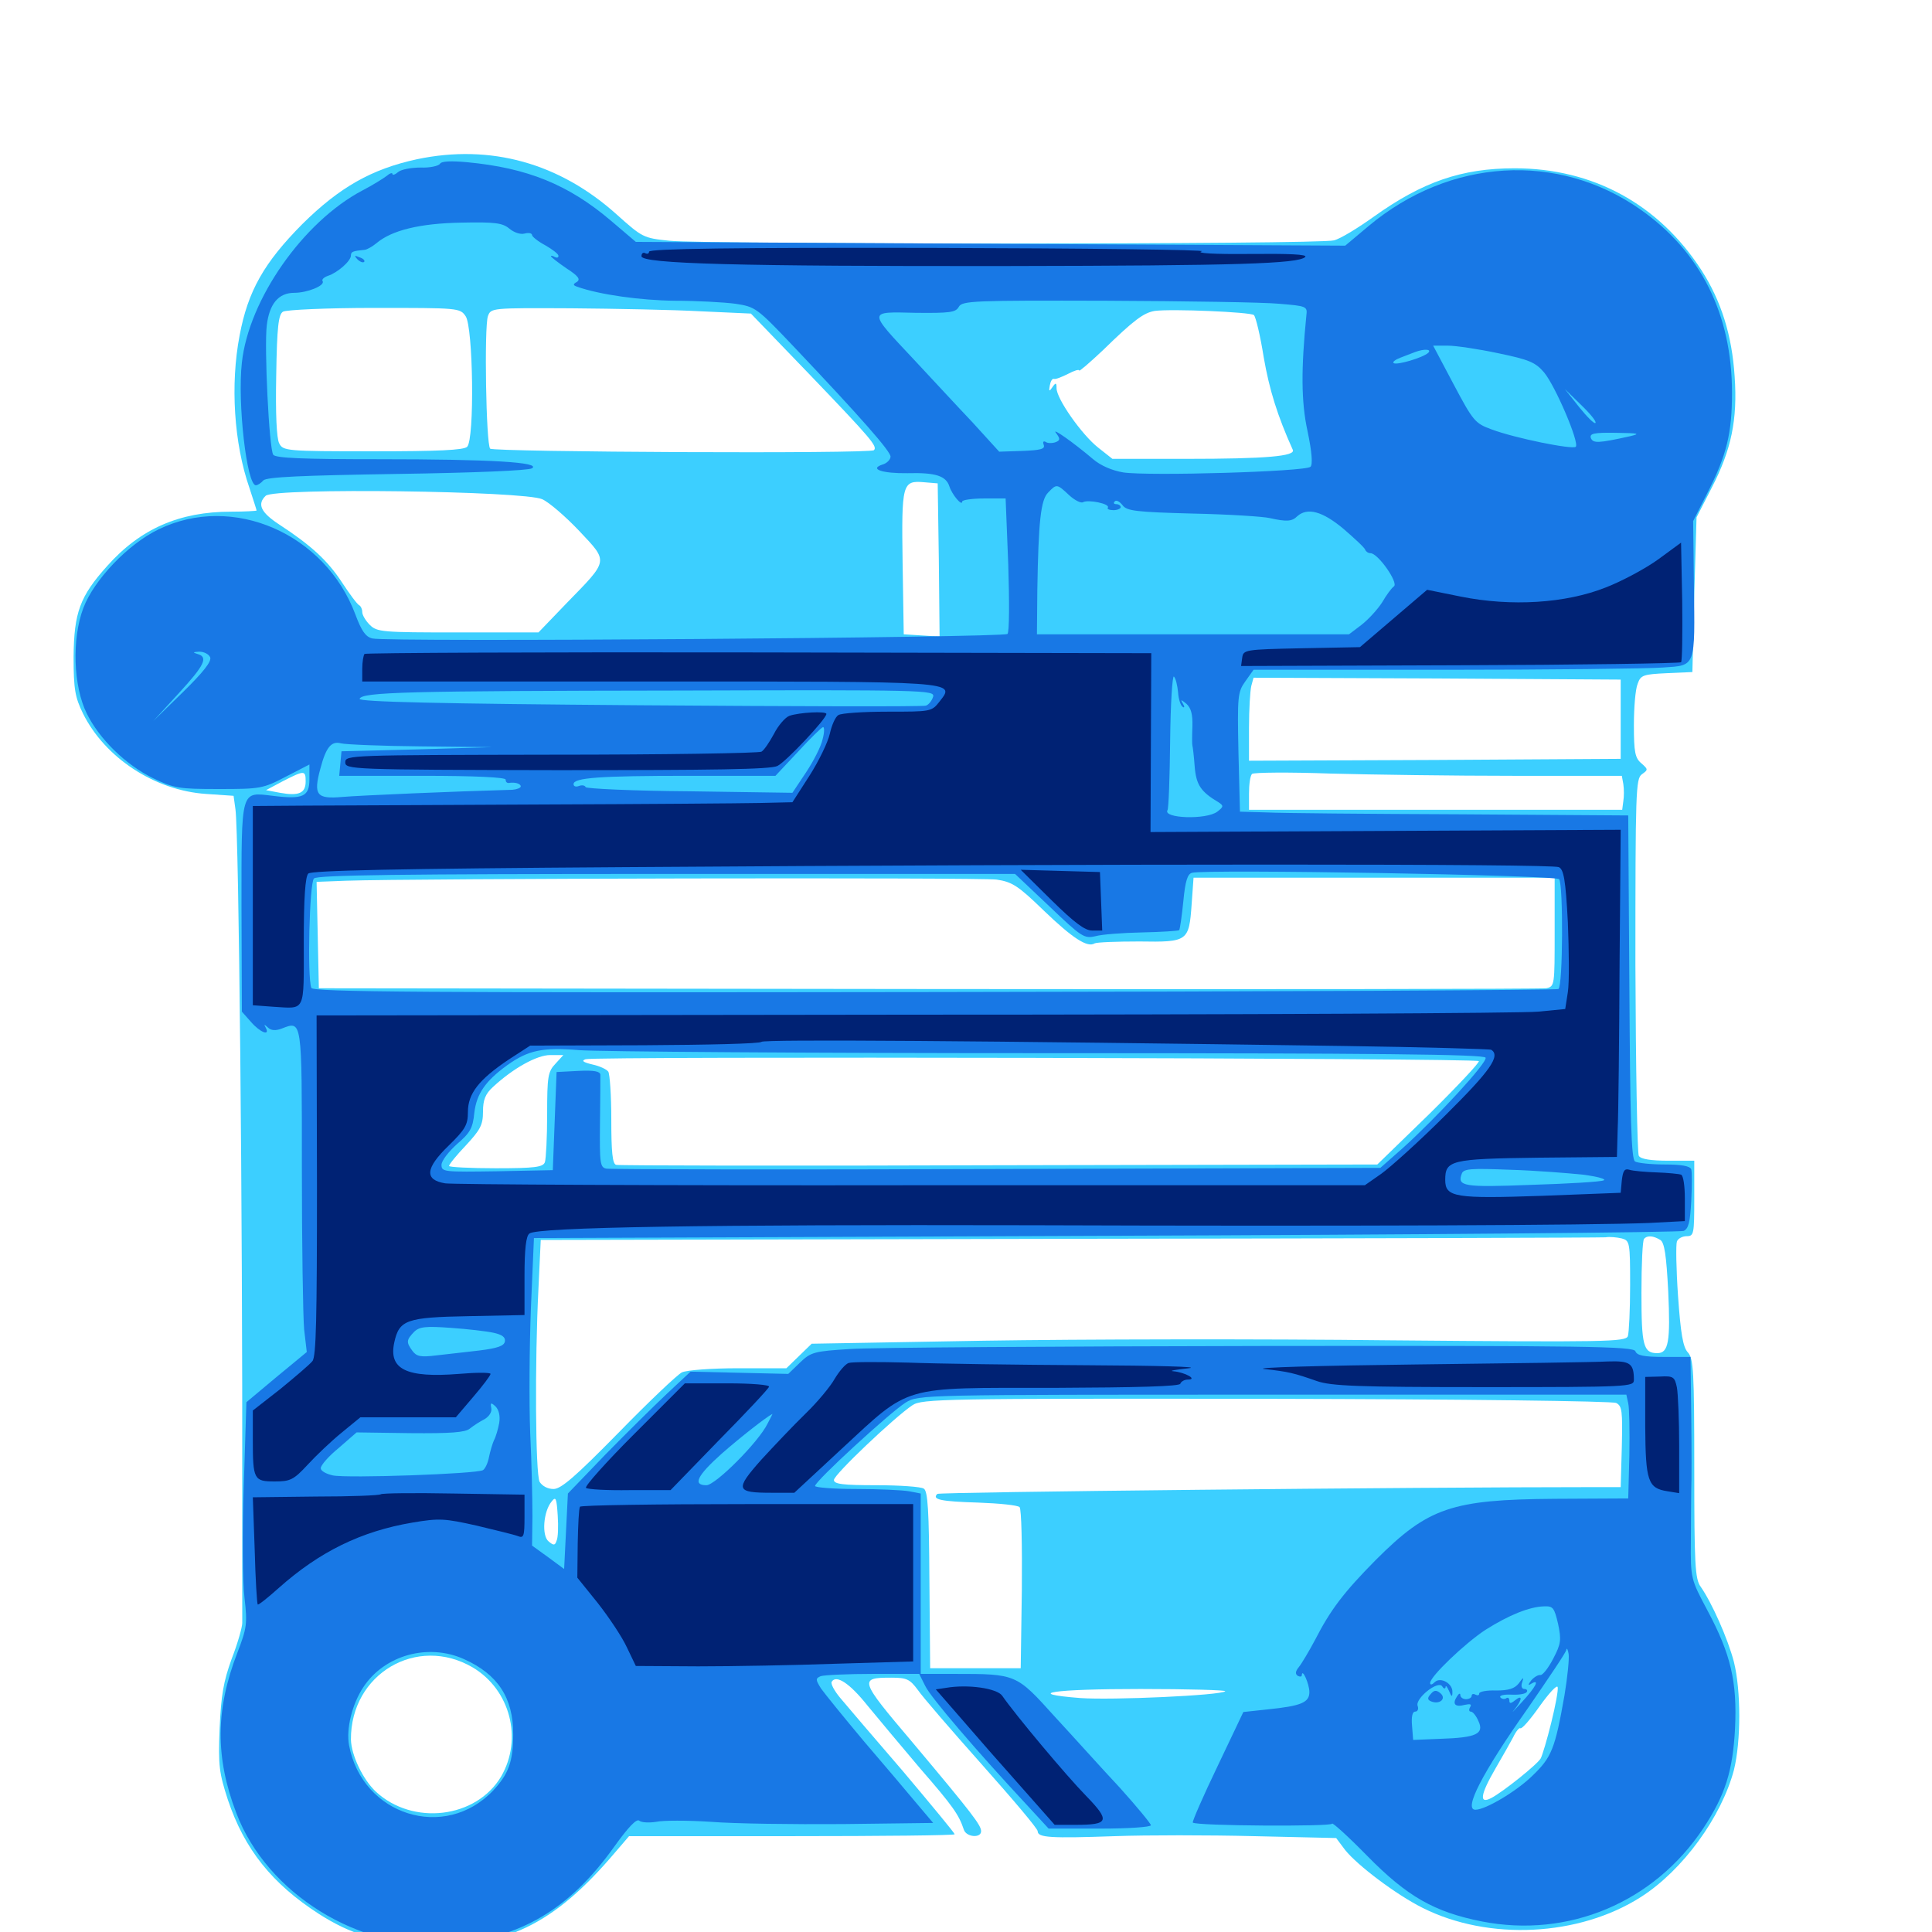 <svg xmlns="http://www.w3.org/2000/svg" viewBox="0 -1000 1000 1000">
	<path fill="#3ccfff" d="M215.82 -917.578C192.383 -912.5 175.781 -903.125 156.445 -883.984C136.719 -864.062 128.32 -849.414 124.023 -826.367C119.141 -800.977 121.094 -770.508 129.102 -747.461C131.055 -741.406 132.812 -736.133 132.812 -735.742C132.812 -735.547 126.758 -735.156 119.531 -735.156C92.969 -735.156 72.656 -726.367 55.469 -707.031C41.406 -691.406 38.281 -683.008 38.086 -659.961C38.086 -643.164 38.867 -639.062 42.969 -630.664C54.297 -607.812 80.078 -590.82 106.641 -589.062L120.898 -588.086L121.875 -581.055C123.633 -568.164 125.586 -375 125.391 -225.391V-159.961C125.391 -157.812 123.047 -149.414 119.922 -141.406C115.625 -129.492 114.453 -122.656 113.672 -105.273C112.891 -85.938 113.477 -82.227 117.969 -68.359C126.562 -42.773 140.82 -25 165.039 -9.375C181.836 1.367 195.508 5.273 218.555 6.445C260.938 8.789 286.523 -3.516 318.555 -41.406L325.586 -49.609H409.961C456.25 -49.609 494.141 -50 494.141 -50.586C494.141 -51.172 482.031 -65.82 467.383 -83.203C452.539 -100.391 437.891 -117.578 434.961 -121.094C431.836 -124.805 429.883 -128.516 430.469 -129.492C432.812 -133.398 439.844 -128.711 449.023 -117.188C454.297 -110.742 466.602 -96.094 476.172 -84.766C493.164 -65.234 496.289 -60.742 498.828 -53.125C500 -49.023 507.812 -48.438 507.812 -52.148C507.812 -55.273 503.711 -60.742 472.07 -98.438C444.727 -130.664 444.531 -131.641 461.328 -131.641C469.336 -131.641 470.898 -130.859 475 -125.391C477.344 -121.875 492.383 -104.492 508.203 -86.719C524.023 -68.945 537.109 -53.516 537.109 -52.148C537.109 -48.828 543.75 -48.438 577.148 -49.609C593.359 -50.195 625.586 -50.195 649.023 -49.609L691.602 -48.633L696.289 -42.383C702.734 -34.375 722.656 -19.336 736.328 -12.5C770.508 4.688 817.383 2.344 849.414 -18.164C871.094 -32.031 891.016 -59.57 897.461 -83.789C901.172 -98.633 901.172 -125 897.461 -139.844C894.336 -151.758 886.133 -170.312 880.273 -178.711C877.344 -182.617 876.953 -190.43 876.953 -239.844C876.953 -290.039 876.562 -296.875 873.633 -300C871.094 -302.734 869.922 -309.766 868.555 -329.102C867.578 -343.164 867.383 -355.859 867.969 -357.422C868.555 -358.984 870.898 -360.156 873.047 -360.156C876.758 -360.156 876.953 -361.328 876.953 -379.688V-399.219H863.477C854.688 -399.219 849.219 -400 848.242 -401.758C847.461 -402.93 846.68 -447.461 846.484 -500.391C846.484 -590.625 846.68 -596.875 849.805 -599.219C853.125 -601.562 853.125 -601.758 849.609 -604.883C846.289 -607.617 845.703 -610.742 845.703 -624.609C845.703 -633.789 846.484 -643.359 847.656 -646.094C849.219 -650.586 850.586 -650.977 862.695 -651.562L875.977 -652.148L876.953 -692.188L878.125 -732.227L886.133 -747.852C896.094 -767.188 899.414 -782.812 897.852 -805.078C896.484 -826.562 890.82 -844.336 880.664 -860.156C858.594 -894.336 824.414 -912.891 783.984 -912.891C756.445 -912.891 736.328 -905.859 711.133 -887.891C702.93 -882.031 693.75 -876.367 690.43 -875.586C683.398 -873.438 366.406 -873.438 346.484 -875.391C333.008 -876.758 332.422 -877.148 319.336 -888.867C289.648 -915.625 253.906 -925.586 215.82 -917.578ZM241.016 -836.328C244.922 -830.664 245.703 -772.656 241.797 -768.75C240.039 -766.992 226.562 -766.406 192.969 -766.406C148.242 -766.406 146.484 -766.602 144.531 -770.508C143.164 -773.047 142.578 -785.547 142.969 -805.664C143.359 -830.859 144.141 -837.305 146.484 -838.672C148.047 -839.648 169.336 -840.625 193.75 -840.625C237.305 -840.625 238.086 -840.625 241.016 -836.328ZM362.891 -838.867L388.672 -837.695L419.531 -805.664C450.977 -772.852 454.297 -768.945 452.344 -766.992C450.586 -765.039 255.469 -766.016 253.711 -767.773C251.562 -769.922 250.586 -830.664 252.539 -836.328C254.102 -840.625 254.297 -840.625 295.508 -840.43C318.359 -840.234 348.633 -839.648 362.891 -838.867ZM649.023 -836.914C650 -835.938 652.344 -826.172 654.102 -815.039C657.031 -798.242 661.133 -784.961 669.141 -767.188C670.703 -763.867 655.469 -762.5 613.867 -762.5H575.781L568.359 -768.359C559.961 -775 546.875 -793.555 546.875 -799.023C546.875 -801.953 546.484 -802.148 544.727 -799.609C543.164 -797.266 542.773 -797.266 543.359 -800.391C543.75 -802.539 544.531 -804.102 545.508 -803.906C546.289 -803.516 549.609 -804.883 552.734 -806.445C556.055 -808.203 558.594 -808.984 558.594 -808.203C558.594 -807.617 564.062 -812.305 570.898 -818.75C587.109 -834.57 591.992 -838.086 597.656 -839.062C606.445 -840.234 647.461 -838.477 649.023 -836.914ZM485.938 -710.156L486.328 -670.508L477.148 -671.094L467.773 -671.68L467.188 -708.594C466.602 -749.805 466.992 -751.367 478.32 -750.391L485.352 -749.805ZM280.664 -741.602C284.18 -740.039 292.773 -732.617 299.805 -725.195C315.039 -708.984 315.234 -710.352 293.359 -687.891L278.711 -672.656H236.914C197.852 -672.656 195.117 -672.852 191.406 -676.562C189.258 -678.711 187.5 -681.641 187.5 -683.203C187.5 -684.766 186.719 -686.328 185.938 -686.719C184.961 -687.109 181.055 -692.383 176.953 -698.633C169.531 -709.961 160.938 -717.773 144.531 -728.516C134.961 -734.766 133.008 -739.062 137.5 -743.359C141.602 -747.656 271.289 -745.898 280.664 -741.602ZM838.867 -627.734V-607.227L742.773 -606.641L646.484 -606.25V-623.242C646.484 -632.812 647.07 -642.383 647.656 -644.922L648.828 -649.219L743.945 -648.828L838.867 -648.242ZM158.203 -595.508C158.203 -589.453 154.688 -587.891 144.922 -589.648L137.695 -591.016L146.484 -595.703C157.617 -601.367 158.203 -601.367 158.203 -595.508ZM783.398 -598.438H839.453L840.234 -594.141C840.625 -591.602 840.625 -587.695 840.234 -585.352L839.648 -580.859H742.969H646.484V-589.258C646.484 -593.945 647.07 -598.438 648.047 -599.414C648.828 -600.195 666.992 -600.391 688.477 -599.609C709.961 -599.023 752.734 -598.438 783.398 -598.438ZM515.82 -544.727C523.828 -543.555 526.953 -541.602 540.234 -528.711C555.273 -514.258 562.891 -509.375 566.602 -511.719C567.773 -512.305 578.125 -512.695 589.648 -512.695C614.844 -512.305 615.43 -512.695 616.797 -532.031L617.773 -545.703H711.133H804.688V-517.578C804.688 -490.039 804.688 -489.453 800.391 -488.477C797.852 -488.086 653.906 -487.891 480.469 -488.086L165.039 -488.477L164.453 -516.016L163.867 -543.555L179.102 -544.141C211.914 -545.312 507.422 -545.898 515.82 -544.727ZM287.5 -449.414C283.594 -445.312 283.203 -442.773 283.203 -423.242C283.203 -411.328 282.617 -400.195 282.031 -398.438C281.055 -395.898 276.953 -395.312 256.641 -395.312C243.359 -395.312 232.422 -395.898 232.422 -396.484C232.422 -397.266 236.328 -402.148 241.211 -407.227C248.633 -415.234 250 -417.773 250 -424.609C250 -430.664 251.172 -433.789 255.273 -437.5C265.625 -447.07 277.93 -453.906 284.766 -453.906H291.602ZM765.43 -450.781C766.016 -450.195 754.492 -437.891 739.844 -423.438L712.891 -397.266L517.188 -396.875C409.375 -396.484 320.117 -396.68 318.945 -397.07C316.992 -397.461 316.406 -403.906 316.406 -420.508C316.406 -433.008 315.625 -444.141 314.844 -445.312C314.062 -446.484 310.352 -448.242 306.641 -449.023C301.758 -450.195 300.781 -450.977 303.125 -451.758C307.422 -453.32 764.062 -452.344 765.43 -450.781ZM839.453 -358.984C843.555 -357.812 843.75 -357.031 843.75 -334.766C843.75 -322.07 843.164 -310.156 842.578 -308.398C841.406 -305.469 831.836 -305.273 719.922 -306.25C653.32 -307.031 558.398 -306.836 509.375 -306.055L420.117 -304.492L413.672 -298.242L407.031 -291.797H382.031C368.164 -291.797 355.273 -290.82 352.93 -289.648C350.586 -288.477 335.742 -274.414 320.117 -258.398C297.852 -235.742 290.43 -229.297 286.523 -229.297C283.398 -229.297 280.664 -230.859 279.297 -233.008C277.148 -237.305 276.758 -294.727 278.711 -333.203L279.883 -358.203L553.516 -358.789C704.102 -358.984 828.906 -359.375 831.055 -359.57C833.203 -359.961 836.914 -359.57 839.453 -358.984ZM859.375 -358.203C861.523 -356.836 862.5 -350.391 863.477 -331.445C864.648 -305.664 863.672 -299.609 857.812 -299.609C850.586 -299.609 849.609 -303.516 849.609 -330.859C849.609 -345.508 850.195 -358.203 850.977 -358.789C852.734 -360.742 855.859 -360.352 859.375 -358.203ZM836.523 -273.828C839.648 -272.266 839.844 -269.531 839.453 -251.172L838.867 -230.273H826.172C729.883 -230.273 486.133 -227.734 485.156 -226.758C482.227 -223.828 486.914 -222.852 506.25 -222.266C517.188 -221.875 526.758 -220.898 527.734 -219.922C528.711 -218.945 529.102 -199.805 528.906 -177.344L528.32 -136.523H504.883H481.445L481.055 -182.227C480.859 -217.969 480.273 -228.32 478.125 -229.492C476.758 -230.469 465.625 -231.25 453.711 -231.25C436.133 -231.25 431.641 -231.836 431.641 -233.984C431.641 -236.719 462.891 -266.406 472.266 -272.656C477.148 -275.977 488.477 -276.172 655.273 -275.977C758.398 -275.781 834.375 -274.805 836.523 -273.828ZM288.086 -202.539C287.305 -200 286.523 -200 283.984 -202.148C280.273 -205.078 281.25 -217.773 285.547 -222.852C287.695 -225.586 288.086 -224.609 288.672 -215.625C289.062 -209.961 288.867 -204.102 288.086 -202.539ZM244.727 -136.914C264.062 -125.391 270.703 -100 259.375 -80.469C246.484 -58.789 213.672 -54.883 194.531 -72.656C187.695 -79.102 181.836 -91.602 181.641 -99.609C181.445 -133.594 215.82 -153.906 244.727 -136.914ZM802.93 -108.398C800.781 -99.609 798.242 -91.211 797.461 -89.844C795.703 -86.719 778.125 -72.656 771.875 -69.336C765.43 -66.016 766.211 -71.094 774.023 -84.57C777.539 -90.625 781.641 -97.852 783.203 -100.781C784.57 -103.711 786.328 -105.859 786.914 -105.469C787.695 -104.883 792.188 -110.156 796.875 -116.797C801.758 -123.633 805.859 -128.125 806.25 -126.758C806.641 -125.391 805.078 -116.992 802.93 -108.398ZM634.18 -124.609C632.031 -122.461 575.586 -119.922 559.18 -121.094C529.297 -123.438 544.922 -125.781 590.234 -125.781C615.039 -125.781 634.961 -125.195 634.18 -124.609Z"/>
	<path fill="#1878e5" d="M227.734 -915.234C226.953 -914.062 222.461 -913.086 217.773 -913.281C212.891 -913.281 207.617 -912.305 206.055 -910.938C204.492 -909.57 203.125 -909.18 203.125 -909.961C203.125 -910.742 201.758 -910.352 200.195 -908.984C198.438 -907.617 192.773 -904.102 187.5 -901.367C156.836 -885.156 128.711 -844.922 125.195 -812.305C122.852 -791.406 127.734 -748.828 132.422 -748.828C133.398 -748.828 135.156 -750 136.328 -751.367C138.281 -753.125 155.859 -753.906 205.664 -754.688C245.117 -755.273 273.633 -756.445 275.391 -757.617C280.078 -760.742 254.297 -762.305 195.898 -762.305C156.445 -762.305 142.578 -762.891 141.406 -764.648C139.258 -768.164 136.719 -820.312 138.086 -831.641C139.453 -842.773 144.141 -848.438 152.344 -848.438C158.984 -848.438 168.359 -852.148 166.992 -854.492C166.406 -855.273 167.578 -856.445 169.727 -857.227C174.609 -858.789 181.641 -864.844 181.641 -867.773C181.641 -869.727 182.617 -870.117 188.867 -870.703C190.039 -870.898 192.578 -872.266 194.727 -874.023C202.734 -880.859 217.383 -884.375 238.672 -884.766C256.445 -885.156 260.156 -884.57 263.672 -881.641C266.016 -879.688 269.336 -878.516 271.484 -879.102C273.633 -879.688 275.391 -879.297 275.391 -878.32C275.391 -877.539 278.516 -875 282.227 -873.047C285.938 -870.898 289.062 -868.555 289.062 -867.578C289.062 -866.602 288.281 -866.406 287.109 -866.992C286.133 -867.578 285.156 -867.773 285.156 -867.383C285.156 -866.992 288.867 -864.062 293.164 -861.133C299.219 -857.227 300.586 -855.469 298.633 -854.102C296.484 -852.93 296.484 -852.344 298.828 -851.562C310.352 -847.461 331.641 -844.531 349.219 -844.336C360.742 -844.336 374.805 -843.555 380.664 -842.773C391.016 -841.211 391.797 -840.625 410.547 -820.898C445.898 -783.594 460.938 -766.406 460.938 -763.672C460.938 -762.109 458.984 -760.156 456.836 -759.57C449.609 -757.227 456.836 -754.883 469.727 -755.078C484.18 -755.469 489.648 -753.711 491.406 -748.242C492.773 -743.945 498.047 -737.695 498.047 -740.43C498.047 -741.211 503.125 -741.992 509.375 -741.992H520.508L521.875 -707.812C522.461 -689.062 522.461 -672.852 521.484 -671.875C519.531 -669.922 200 -667.578 192.773 -669.531C189.258 -670.312 187.109 -673.438 183.984 -681.836C168.359 -723.828 120.508 -744.727 82.031 -725.977C66.211 -718.359 48.633 -699.805 43.164 -685.352C37.109 -669.336 37.891 -644.922 44.922 -630.664C51.367 -617.578 64.844 -604.297 79.102 -597.266C90.039 -591.992 92.383 -591.602 113.281 -591.602C134.766 -591.602 136.133 -591.797 148.047 -598.047L160.156 -604.297V-596.68C160.156 -587.695 156.836 -586.133 141.211 -588.086C124.414 -590.039 125 -592.188 125 -530.273L125.195 -476.367L129.883 -471.094C134.57 -465.625 140.039 -463.477 137.5 -468.164C136.523 -469.922 136.719 -469.922 138.672 -468.164C140.234 -466.602 142.578 -466.406 145.703 -467.578C156.445 -471.68 156.25 -473.242 156.25 -395.312C156.25 -355.859 156.836 -318.359 157.422 -311.914L158.789 -300.195L143.164 -287.305L127.539 -274.219L126.172 -230.859C125.391 -206.836 125.586 -180.859 126.562 -172.852C128.125 -159.57 127.734 -157.227 122.852 -144.531C111.523 -115.234 111.328 -90.43 122.266 -61.719C138.086 -19.727 186.133 9.961 232.617 6.25C269.336 3.32 294.727 -11.719 317.773 -43.945C325.195 -54.297 329.492 -58.789 330.859 -57.617C332.031 -56.641 335.938 -56.445 339.648 -57.031C343.164 -57.812 355.859 -57.812 367.969 -57.031C379.883 -56.055 410.547 -55.664 436.328 -55.859L483.008 -56.445L474.414 -66.602C469.727 -72.266 457.422 -86.719 447.07 -98.828C436.914 -110.938 426.953 -123.242 425 -125.977C422.07 -130.664 422.07 -131.25 424.805 -132.422C426.562 -133.008 438.867 -133.594 451.953 -133.594H475.781L478.906 -127.344C481.836 -121.289 505.273 -93.945 531.445 -65.82L542.773 -53.516H569.336C583.789 -53.516 595.703 -54.297 595.703 -55.273C595.703 -56.055 588.477 -64.844 579.688 -74.609C570.703 -84.18 555.664 -100.977 545.898 -111.523C525.977 -133.594 526.172 -133.594 493.945 -133.594H476.562V-180.273V-226.953L470.508 -228.125C467.188 -228.711 454.883 -229.297 443.164 -229.297C431.445 -229.297 421.875 -230.078 421.875 -230.859C421.875 -233.398 460.938 -269.141 468.75 -274.023C475.586 -278.125 475.781 -278.125 658.594 -278.125H841.797L842.773 -273.633C843.359 -271.289 843.555 -259.18 843.359 -246.875L842.773 -224.414L804.688 -224.219C751.367 -223.828 739.258 -219.727 712.109 -192.578C695.508 -175.781 688.672 -166.797 680.664 -151.172C677.539 -145.312 673.828 -139.062 672.266 -137.109C670.508 -134.961 670.312 -133.594 671.68 -132.617C672.852 -132.031 673.828 -132.031 673.828 -133.008C674.023 -136.719 677.734 -128.32 677.734 -124.219C677.734 -118.75 673.438 -116.992 656.25 -115.234L643.555 -113.867L630.078 -85.547C622.656 -70.117 616.992 -57.031 617.383 -56.641C618.945 -54.883 689.453 -54.492 689.453 -56.055C689.453 -57.031 697.656 -49.609 707.617 -39.453C728.32 -18.359 742.383 -10.352 766.992 -5.469C811.719 3.32 856.055 -15.234 881.641 -53.711C892.969 -70.898 896.875 -83.203 898.047 -105.273C899.219 -129.492 895.898 -143.75 883.789 -166.406C875.195 -182.617 875 -182.812 875.195 -202.539C875.195 -213.477 875.391 -225.586 875.391 -229.297C875.586 -233.008 875.586 -250 875.391 -266.992L875 -297.656H861.328C850.781 -297.656 847.266 -298.438 846.484 -300.586C845.508 -303.125 822.266 -303.516 652.539 -303.32C546.68 -303.125 450.977 -302.539 440.039 -301.758C421.484 -300.586 419.727 -300.195 414.062 -294.727L408.008 -288.867L382.812 -289.453L357.422 -290.039L345.312 -278.711C338.672 -272.461 324.414 -258.398 313.477 -247.266L293.945 -226.953L292.969 -207.422L291.992 -187.891L283.789 -193.945L275.391 -200L275.586 -215.039C275.586 -223.438 275.195 -242.969 274.414 -258.594C273.828 -274.219 274.023 -303.125 274.805 -323.047L276.367 -359.18L572.266 -360.352C734.961 -360.938 869.727 -362.109 871.484 -362.891C874.023 -364.062 874.805 -367.578 875.391 -378.32C875.781 -386.133 875.781 -393.555 875.391 -394.727C874.805 -396.484 870.312 -397.266 861.523 -397.266C854.492 -397.266 847.461 -398.047 846.289 -398.828C844.336 -400 843.75 -421.094 843.359 -489.258L842.773 -577.93L755.859 -578.516C708.008 -578.711 662.891 -579.102 655.469 -579.492L641.797 -579.883L641.016 -610.742C640.43 -639.648 640.625 -641.797 644.531 -647.266L648.828 -653.32H747.656C802.148 -653.32 852.93 -653.906 860.742 -654.492C877.93 -655.664 877.344 -654.102 876.758 -698.047L876.367 -730.273L883.789 -744.922C893.75 -764.453 896.484 -775.781 896.484 -796.68C896.484 -837.305 880.273 -869.727 849.023 -891.602C806.445 -921.484 750.391 -918.164 708.398 -883.008L696.289 -872.852L512.695 -873.828L329.102 -874.805L316.016 -885.938C294.141 -904.492 272.852 -913.086 241.992 -916.016C233.594 -916.797 228.516 -916.602 227.734 -915.234ZM662.109 -842.773C676.367 -841.602 676.758 -841.406 676.172 -836.719C673.438 -809.18 673.438 -792.188 676.758 -776.953C679.102 -765.82 679.492 -759.57 678.32 -758.398C675.781 -755.859 594.531 -753.516 581.445 -755.469C575.586 -756.445 569.727 -758.984 565.82 -762.305C555.469 -771.094 543.75 -779.297 546.68 -775.781C548.828 -772.852 548.828 -772.07 546.289 -771.094C544.531 -770.508 542.188 -770.508 541.211 -771.289C540.039 -771.875 539.648 -771.289 540.234 -769.727C541.016 -767.578 538.672 -766.992 529.297 -766.602L517.188 -766.211L503.32 -781.445C495.508 -789.648 482.031 -804.297 473.242 -813.672C449.023 -839.453 449.023 -838.672 473.828 -838.086C491.602 -837.891 494.727 -838.281 496.289 -841.211C498.047 -844.336 504.102 -844.531 572.852 -844.336C613.867 -844.141 654.102 -843.555 662.109 -842.773ZM775.391 -817.188C791.406 -813.867 794.727 -812.5 799.219 -807.227C805.078 -800.195 817.578 -770.898 815.625 -768.75C813.867 -767.188 783.984 -773.242 772.07 -777.734C763.477 -780.859 762.5 -782.031 752.344 -801.172L741.797 -821.094H749.414C753.516 -821.094 765.234 -819.336 775.391 -817.188ZM739.258 -817.383C736.523 -814.844 722.656 -810.742 721.289 -812.109C720.703 -812.695 722.266 -813.867 724.805 -814.844C727.344 -815.82 730.859 -817.188 732.422 -817.773C737.109 -819.531 741.211 -819.336 739.258 -817.383ZM825.781 -781.055C825.195 -780.469 821.484 -784.18 817.383 -789.258L809.961 -798.633L818.359 -790.43C823.047 -785.938 826.562 -781.641 825.781 -781.055ZM843.75 -774.219C827.148 -770.508 824.609 -770.508 823.438 -773.242C822.656 -775.586 824.805 -776.172 836.523 -775.977C848.047 -775.781 849.414 -775.586 843.75 -774.219ZM553.32 -743.75C556.25 -741.016 559.57 -739.453 560.547 -740.039C563.086 -741.602 574.609 -739.258 573.438 -737.305C572.852 -736.523 574.219 -735.938 576.367 -735.938C578.32 -735.938 580.078 -736.719 580.078 -737.5C580.078 -738.281 579.102 -739.062 577.734 -739.062C576.562 -739.062 576.172 -739.648 576.953 -740.43C577.734 -741.406 579.492 -740.43 581.055 -738.477C583.203 -735.547 587.891 -734.961 617.383 -734.18C636.133 -733.789 654.102 -732.617 657.227 -731.836C666.016 -729.883 668.75 -730.078 671.484 -732.812C676.758 -737.5 684.57 -735.352 695.508 -726.172C701.367 -721.094 706.445 -716.406 706.641 -715.43C707.031 -714.453 708.203 -713.672 709.375 -713.672C713.281 -713.672 724.023 -698.242 721.484 -696.484C720.312 -695.703 717.578 -691.992 715.43 -688.281C713.086 -684.57 708.203 -679.297 704.688 -676.562L698.242 -671.68H617.383H536.719L536.914 -694.531C537.5 -730.078 538.672 -741.406 542.578 -745.117C546.875 -749.609 547.07 -749.609 553.32 -743.75ZM108.789 -659.766C109.57 -657.617 105.273 -652.148 94.727 -641.797L79.297 -626.758L92.383 -641.016C105.859 -655.664 108.008 -659.961 102.148 -661.523C99.609 -662.305 99.805 -662.5 103.125 -662.695C105.469 -662.695 108.008 -661.523 108.789 -659.766ZM609.766 -641.797C609.961 -638.086 611.133 -634.766 612.109 -634.18C613.086 -633.398 613.281 -634.18 612.305 -635.742C610.938 -638.086 611.133 -638.086 614.062 -635.742C616.406 -633.594 617.383 -630.469 617.188 -624.023C616.992 -619.141 616.992 -614.648 617.188 -614.062C617.383 -613.477 617.969 -608.789 618.359 -603.32C619.141 -593.75 621.484 -590.234 630.664 -584.766C633.398 -583.008 633.398 -582.422 630.078 -579.883C624.414 -575.586 601.758 -576.367 604.297 -580.664C604.883 -581.445 605.469 -597.656 605.664 -616.602C605.859 -635.742 606.836 -650.586 607.617 -649.805C608.594 -648.828 609.375 -645.312 609.766 -641.797ZM483.008 -639.453C482.422 -637.5 480.859 -635.352 479.297 -634.766C477.93 -634.18 411.133 -634.375 331.055 -634.961C227.539 -635.742 185.547 -636.719 186.133 -638.281C187.305 -641.797 210.547 -642.383 350.781 -642.578C478.906 -642.969 483.789 -642.773 483.008 -639.453ZM425.781 -617.383C425 -613.672 421.094 -606.055 417.188 -600.195L410.156 -589.648L356.836 -590.43C327.734 -590.625 303.516 -591.797 303.125 -592.578C302.734 -593.555 301.172 -593.75 299.609 -593.164C298.047 -592.578 296.875 -592.969 296.875 -594.141C296.875 -597.461 310.352 -598.438 356.445 -598.438H401.367L413.086 -610.938C419.531 -617.969 425.391 -623.633 425.977 -623.633C426.758 -623.828 426.758 -620.898 425.781 -617.383ZM217.773 -613.672L254.883 -613.281L215.82 -612.109L176.758 -611.133L176.172 -604.883L175.586 -598.438H218.555C246.094 -598.438 261.719 -597.656 261.719 -596.484C261.719 -595.312 262.305 -594.727 263.281 -594.727C266.602 -595.312 269.531 -594.336 269.531 -592.969C269.531 -592.188 267.578 -591.406 265.234 -591.211C236.133 -590.43 186.133 -588.281 177.148 -587.5C163.867 -586.328 162.109 -588.477 165.82 -602.148C168.75 -613.281 171.484 -616.602 176.562 -615.234C178.906 -614.648 197.461 -613.867 217.773 -613.672ZM393.555 -614.062C394.336 -615.234 392.578 -615.82 389.258 -615.625C386.328 -615.43 369.336 -614.648 351.562 -614.062L319.336 -612.891L355.859 -612.5C378.516 -612.305 392.773 -612.891 393.555 -614.062ZM807.031 -544.922C809.18 -541.797 808.984 -489.453 806.641 -488.086C805.664 -487.5 660.352 -486.719 483.594 -486.523C217.383 -486.133 161.914 -486.523 161.133 -488.672C158.984 -494.336 160.156 -542.969 162.5 -545.312C164.258 -547.07 207.422 -547.656 345.117 -547.656H525.391L543.164 -530.859C559.766 -515.039 561.133 -514.062 566.992 -515.43C570.508 -516.406 581.445 -517.188 591.211 -517.383C601.172 -517.578 609.766 -518.164 610.352 -518.555C610.742 -519.141 611.719 -525.781 612.5 -533.594C613.477 -543.945 614.648 -547.656 616.992 -548.242C624.219 -550.195 805.664 -547.07 807.031 -544.922ZM542.773 -454.883C712.695 -454.883 768.359 -454.297 768.945 -452.539C769.922 -450 743.555 -421.484 725.977 -405.664L714.453 -395.508L516.016 -394.922C406.641 -394.531 315.82 -394.727 313.867 -395.117C310.547 -395.703 310.352 -398.047 310.547 -418.555C310.742 -431.055 310.742 -442.383 310.742 -443.75C310.547 -445.508 307.422 -446.094 299.414 -445.703L288.086 -445.117L287.109 -419.727L286.133 -394.336L257.422 -393.75C229.883 -393.359 228.516 -393.359 228.516 -397.07C228.516 -399.219 232.227 -403.906 236.523 -407.812C243.359 -413.672 244.727 -416.016 245.508 -424.023C246.68 -433.789 251.172 -440.43 262.5 -448.633C273.438 -456.445 280.859 -458.008 299.805 -456.445C309.57 -455.664 418.75 -454.883 542.773 -454.883ZM819.336 -391.992C826.953 -391.016 831.641 -389.648 830.078 -389.062C828.516 -388.281 811.523 -387.305 792.578 -386.719C757.422 -385.352 754.102 -385.938 756.641 -392.578C757.617 -395.117 761.523 -395.312 781.641 -394.531C794.922 -394.141 811.914 -392.773 819.336 -391.992ZM255.469 -310.156C259.961 -309.18 261.719 -307.812 261.328 -305.664C260.938 -303.32 257.422 -302.148 248.047 -300.977C241.016 -300.195 231.055 -299.023 225.781 -298.438C217.773 -297.461 215.625 -297.852 213.477 -300.781C210.156 -305.273 210.352 -306.445 214.258 -310.547C216.992 -313.281 220.117 -313.672 233.398 -312.695C241.992 -312.109 251.953 -310.938 255.469 -310.156ZM258.398 -263.477C257.812 -260.352 256.641 -256.25 255.664 -254.492C254.883 -252.734 253.711 -248.828 253.125 -245.898C252.539 -242.773 251.172 -239.844 250 -239.062C246.875 -237.109 179.688 -234.766 172.266 -236.328C168.75 -237.109 166.016 -238.672 166.016 -240.039C166.016 -241.602 170.117 -246.289 175.391 -250.586L184.57 -258.594L212.305 -258.203C233.398 -258.008 240.82 -258.594 243.164 -260.547C245.117 -262.109 248.438 -264.258 250.781 -265.43C253.125 -266.797 254.688 -269.141 254.297 -271.094C253.711 -274.023 254.102 -274.219 256.445 -272.07C258.203 -270.312 258.984 -267.188 258.398 -263.477ZM397.266 -263.086C392.578 -253.516 370.312 -231.25 365.625 -231.25C358.398 -231.25 360.742 -236.133 373.633 -247.656C383.203 -256.055 396.68 -266.602 399.805 -268.164C400 -268.359 398.828 -266.016 397.266 -263.086ZM806.445 -159.57C808.203 -151.172 808.008 -149.219 803.906 -141.406C801.367 -136.523 798.438 -132.812 797.266 -133.008C796.289 -133.203 794.141 -132.031 792.578 -130.273C790.82 -127.93 790.82 -127.344 792.578 -128.516C797.266 -131.25 794.922 -126.758 787.5 -118.75C783.594 -114.453 781.836 -112.695 783.789 -115.039C787.891 -120.117 788.281 -123.242 784.18 -119.922C782.031 -118.164 781.25 -118.164 781.25 -119.727C781.25 -121.094 780.469 -121.68 779.492 -120.898C778.516 -120.312 777.148 -120.703 776.562 -121.484C775.977 -122.461 778.516 -123.047 782.422 -122.852C786.133 -122.656 789.648 -123.242 790.234 -124.219C790.82 -125 790.234 -125.781 789.062 -125.781C787.695 -125.781 787.109 -127.148 787.891 -129.297C788.867 -132.031 788.477 -132.031 786.133 -128.711C783.984 -125.977 780.859 -125 774.414 -125C769.531 -125.195 765.625 -124.414 765.625 -123.438C765.625 -122.461 764.844 -122.266 763.672 -122.852C762.695 -123.438 761.719 -123.242 761.719 -122.266C761.719 -121.289 760.352 -120.508 758.789 -120.508C757.227 -120.508 755.859 -121.484 755.859 -122.656C755.859 -123.828 755.078 -123.438 754.102 -121.875C751.562 -117.969 753.125 -116.211 758.203 -117.578C760.938 -118.164 761.914 -117.969 760.938 -116.406C760.156 -115.039 760.352 -114.062 761.328 -114.062C762.305 -114.062 764.062 -111.914 765.234 -109.18C768.359 -102.539 764.062 -100.586 745.703 -100L731.445 -99.414L730.859 -106.836C730.469 -111.328 731.055 -114.062 732.422 -114.062C733.789 -114.062 734.375 -115.43 733.789 -116.992C732.227 -120.703 744.336 -130.469 746.484 -127.148C747.266 -125.781 748.047 -125.781 748.242 -126.758C748.242 -127.93 749.023 -126.953 750 -124.805C751.367 -121.484 751.758 -121.484 751.758 -124.219C751.953 -128.711 745.508 -132.227 742.578 -129.297C741.211 -127.93 740.234 -127.734 740.234 -128.906C740.234 -132.227 758.203 -149.414 768.945 -156.445C781.055 -164.062 791.602 -168.359 799.219 -168.555C803.906 -168.75 804.492 -167.773 806.445 -159.57ZM809.766 -122.461C804.883 -94.727 803.125 -90.43 793.164 -80.859C784.961 -72.852 768.945 -63.281 763.672 -63.281C757.422 -63.281 766.992 -82.031 790.82 -115.82C801.562 -131.445 810.742 -144.922 810.742 -146.094C810.938 -147.266 811.523 -146.289 811.914 -143.945C812.305 -141.602 811.328 -131.836 809.766 -122.461ZM240.234 -141.211C257.617 -133.398 265.625 -121.289 265.625 -102.539C265.625 -88.281 263.281 -81.836 255.273 -73.242C230.273 -46.875 187.5 -60.352 180.664 -96.68C179.102 -105.078 182.227 -117.969 188.086 -126.758C199.023 -143.359 221.68 -149.609 240.234 -141.211ZM353.516 -129.688L368.164 -130.859L350.391 -131.25L332.812 -131.641L334.766 -123.047C335.938 -118.164 337.305 -114.648 338.086 -115.234C338.867 -115.625 340.039 -114.844 340.43 -113.672C341.016 -112.305 341.602 -113.086 341.602 -115.625C341.797 -122.07 342.188 -122.656 345.508 -125.195C348.242 -127.344 348.047 -127.734 343.75 -127.93C341.016 -128.32 345.508 -128.906 353.516 -129.688ZM771.875 -120.508C773.633 -121.289 773.438 -121.484 771.484 -121.484C767.578 -121.484 763.672 -119.922 763.672 -118.164C763.672 -117.383 765.43 -116.797 767.383 -116.797C769.531 -116.797 770.898 -117.383 770.312 -118.164C769.922 -118.945 770.703 -120.117 771.875 -120.508ZM740.43 -123.047C738.672 -121.094 738.867 -120.117 740.82 -119.336C745.312 -117.578 748.828 -120.898 745.508 -123.633C743.359 -125.391 742.188 -125.195 740.43 -123.047ZM184.961 -865.82C183.203 -867.773 183.398 -867.969 186.133 -866.797C188.086 -866.211 189.062 -865.039 188.477 -864.453C187.891 -863.867 186.328 -864.453 184.961 -865.82Z"/>
	<path fill="#002274" d="M335.938 -869.727C335.938 -868.75 335.156 -868.359 333.984 -868.945C333.008 -869.531 332.031 -868.945 332.031 -867.383C332.031 -863.477 381.836 -862.109 522.461 -862.305C640.43 -862.5 672.07 -863.477 675.586 -866.992C676.953 -868.359 667.188 -868.75 646.875 -868.555C628.516 -868.359 618.555 -868.945 622.07 -869.922C625.391 -870.703 562.305 -871.484 482.031 -871.68C380.273 -871.875 335.938 -871.289 335.938 -869.727ZM379.492 -868.555C387.109 -868.75 380.859 -869.141 365.234 -869.141C349.609 -869.141 343.359 -868.75 351.172 -868.555C358.789 -868.164 371.68 -868.164 379.492 -868.555ZM522.07 -868.555C532.031 -868.75 523.438 -869.141 502.93 -869.141C482.617 -869.141 474.414 -868.75 484.961 -868.555C495.508 -868.164 512.109 -868.164 522.07 -868.555ZM549.414 -868.555C550.586 -869.141 549.219 -869.531 545.898 -869.531C542.773 -869.531 541.602 -869.141 543.555 -868.555C545.312 -868.164 548.047 -868.164 549.414 -868.555ZM611.914 -868.555C614.258 -868.945 611.914 -869.336 606.445 -869.336C601.172 -869.336 599.023 -868.945 602.148 -868.555C605.078 -868.164 609.375 -868.164 611.914 -868.555ZM858.398 -710.547C851.953 -705.859 839.648 -699.219 831.055 -695.898C810.352 -687.695 782.227 -685.938 756.055 -691.211L738.672 -694.727L721.289 -679.883L703.906 -665.039L673.633 -664.453C644.336 -663.867 643.555 -663.672 642.969 -659.57L642.383 -655.273L755.664 -655.664C817.969 -655.859 869.336 -656.641 870.117 -657.227C870.703 -657.812 870.898 -672.07 870.703 -688.867L870.117 -719.141ZM188.672 -661.523C188.086 -660.742 187.5 -657.422 187.5 -653.711V-647.266H335.547C497.266 -647.266 494.531 -647.461 486.328 -636.914C482.227 -631.641 481.836 -631.641 459.375 -631.641C446.875 -631.641 435.352 -630.859 433.984 -629.883C432.422 -629.102 430.469 -624.609 429.492 -620.117C428.516 -615.82 423.828 -606.055 418.945 -598.438L410.156 -584.766L393.164 -584.375C383.594 -584.18 333.008 -583.789 280.273 -583.594C227.734 -583.398 172.461 -583.008 157.812 -583.008L130.859 -582.812V-531.25V-479.688L141.406 -478.906C158.398 -477.93 157.227 -475.391 157.227 -512.5C157.227 -535.156 158.008 -546.289 159.57 -547.852C161.133 -549.414 203.906 -550.391 323.633 -551.172C577.539 -552.93 803.32 -552.93 806.836 -551.172C809.375 -550 810.352 -544.727 811.523 -522.656C812.109 -507.812 812.305 -491.602 811.523 -486.523L810.156 -477.734L796.094 -476.367C788.477 -475.586 643.164 -474.805 473.047 -474.805L163.867 -474.414L164.062 -386.523C164.062 -318.164 163.672 -297.852 161.719 -295.508C160.352 -293.75 152.734 -287.305 145.117 -281.055L130.859 -269.922V-254.688C130.859 -234.18 131.445 -233.203 142.188 -233.203C150.195 -233.203 151.953 -233.984 159.18 -241.797C163.672 -246.68 171.484 -254.102 176.758 -258.398L186.523 -266.406H211.328H235.938L244.922 -276.953C249.805 -282.617 253.906 -288.086 253.906 -288.867C253.906 -289.648 246.484 -289.648 237.5 -288.867C210.352 -286.719 200.977 -291.211 204.102 -305.273C206.641 -316.797 210.352 -318.164 242.383 -318.75L271.484 -319.336V-339.453C271.484 -353.32 272.266 -360.352 274.023 -361.523C277.93 -364.844 367.188 -366.211 533.203 -365.82C700 -365.234 823.633 -365.82 853.516 -366.992L872.07 -367.969V-379.688C872.07 -386.133 871.289 -391.602 870.117 -391.992C869.141 -392.383 863.281 -392.969 857.422 -393.164C851.562 -393.359 845.117 -393.945 843.359 -394.531C840.82 -395.312 840.039 -393.945 839.453 -389.062L838.867 -382.617L798.438 -381.055C753.125 -379.492 748.047 -380.273 748.047 -389.258C748.047 -399.414 750.781 -400.195 795.703 -400.781L836.914 -401.172L837.305 -415.43C837.695 -423.047 838.086 -461.133 838.281 -500L838.867 -570.508L717.188 -569.922L595.508 -569.336L595.703 -615.625L595.898 -661.914L392.969 -662.305C281.25 -662.5 189.258 -662.109 188.672 -661.523ZM696.289 -458.594C736.914 -458.008 771.094 -457.031 771.875 -456.641C776.758 -453.516 771.484 -445.898 748.438 -423.047C734.766 -409.375 719.531 -395.703 714.844 -392.383L706.445 -386.523H471.875C342.773 -386.328 234.18 -386.914 230.469 -387.5C219.531 -389.258 220.117 -395.312 232.227 -407.031C240.82 -415.43 242.188 -417.773 242.188 -424.414C242.188 -433.984 247.852 -441.211 263.281 -451.562L274.414 -458.789L333.398 -458.984C366.016 -459.18 393.359 -459.766 394.141 -460.742C395.312 -462.109 506.641 -461.328 696.289 -458.594ZM408.594 -629.492C406.445 -628.711 402.734 -624.414 400.586 -620.117C398.242 -615.82 395.508 -611.719 394.141 -610.938C392.969 -610.156 343.945 -609.375 285.352 -609.375C181.25 -609.18 178.711 -609.18 178.711 -605.469C178.711 -601.758 181.25 -601.562 288.086 -601.367C369.727 -601.367 398.633 -601.758 402.344 -603.516C406.836 -605.664 427.734 -627.93 427.734 -630.469C427.734 -632.031 413.672 -631.25 408.594 -629.492ZM544.336 -533.984C556.055 -522.461 561.523 -518.359 565.234 -518.359H570.508L569.922 -533.594L569.336 -548.633L548.828 -549.219L528.32 -549.805ZM439.258 -294.531C437.5 -293.945 434.375 -290.234 432.031 -286.328C429.883 -282.422 423.047 -274.219 416.992 -268.359C410.938 -262.5 400.586 -251.562 393.945 -244.336C380.273 -228.906 380.859 -227.344 399.414 -227.344H411.133L435.547 -250C471.68 -283.398 465.82 -281.641 544.922 -281.641C589.453 -281.836 610.547 -282.422 610.938 -283.789C611.328 -284.961 613.086 -285.938 614.844 -285.938C620.117 -285.938 613.477 -289.648 607.422 -290.234C604.688 -290.43 608.203 -291.016 615.234 -291.797C622.266 -292.578 598.438 -293.164 562.5 -293.359C526.562 -293.555 484.766 -294.141 469.727 -294.727C454.688 -295.117 441.016 -295.117 439.258 -294.531ZM732.422 -293.75C683.594 -293.164 648.438 -292.188 654.297 -291.406C666.992 -290.039 669.922 -289.258 681.641 -285.156C689.062 -282.617 702.344 -282.031 768.164 -282.031C843.359 -282.031 845.703 -282.227 845.703 -285.742C845.703 -294.336 843.75 -295.703 832.227 -295.312C826.172 -294.922 781.25 -294.336 732.422 -293.75ZM851.562 -261.719C851.758 -233.398 852.93 -229.688 863.086 -228.125L869.141 -227.148V-251.367C869.141 -264.844 868.555 -278.516 867.969 -281.836C866.797 -287.305 866.211 -287.891 859.18 -287.5L851.562 -287.305ZM328.125 -257.617C313.672 -243.164 302.539 -230.664 303.32 -229.883C304.102 -229.102 314.258 -228.516 325.977 -228.711H347.07L372.266 -254.688C386.133 -268.75 397.852 -281.25 398.047 -282.227C398.438 -283.203 389.062 -283.984 376.562 -283.984H354.492ZM197.07 -226.562C196.484 -225.977 181.445 -225.391 163.477 -225.391L130.859 -225L131.836 -197.656C132.227 -182.617 133.008 -169.922 133.398 -169.531C133.789 -169.141 138.672 -173.047 144.336 -178.125C165.43 -196.875 186.914 -207.422 213.477 -211.914C227.344 -214.258 230.078 -214.062 246.68 -210.352C256.445 -208.008 266.211 -205.664 268.164 -204.883C271.094 -203.711 271.484 -204.883 271.484 -214.844V-226.367L234.766 -226.953C214.648 -227.344 197.656 -227.148 197.07 -226.562ZM300.195 -220.117C299.609 -219.141 299.219 -210.742 299.023 -200.977L298.828 -183.398L309.375 -170.312C315.039 -163.086 321.875 -152.93 324.414 -147.461L329.102 -137.695L361.328 -137.5C379.102 -137.5 411.328 -138.086 433.203 -138.867L472.656 -140.039V-180.859V-221.484H386.914C339.648 -221.484 300.586 -220.898 300.195 -220.117ZM489.648 -126.367L484.375 -125.586L497.461 -110.547C504.492 -102.344 518.359 -86.523 528.125 -75.586L545.898 -55.469H556.641C574.023 -55.469 574.805 -57.422 562.109 -70.508C552.148 -80.664 525.781 -112.109 518.75 -122.266C516.016 -126.172 500.977 -128.32 489.648 -126.367Z"/>
</svg>